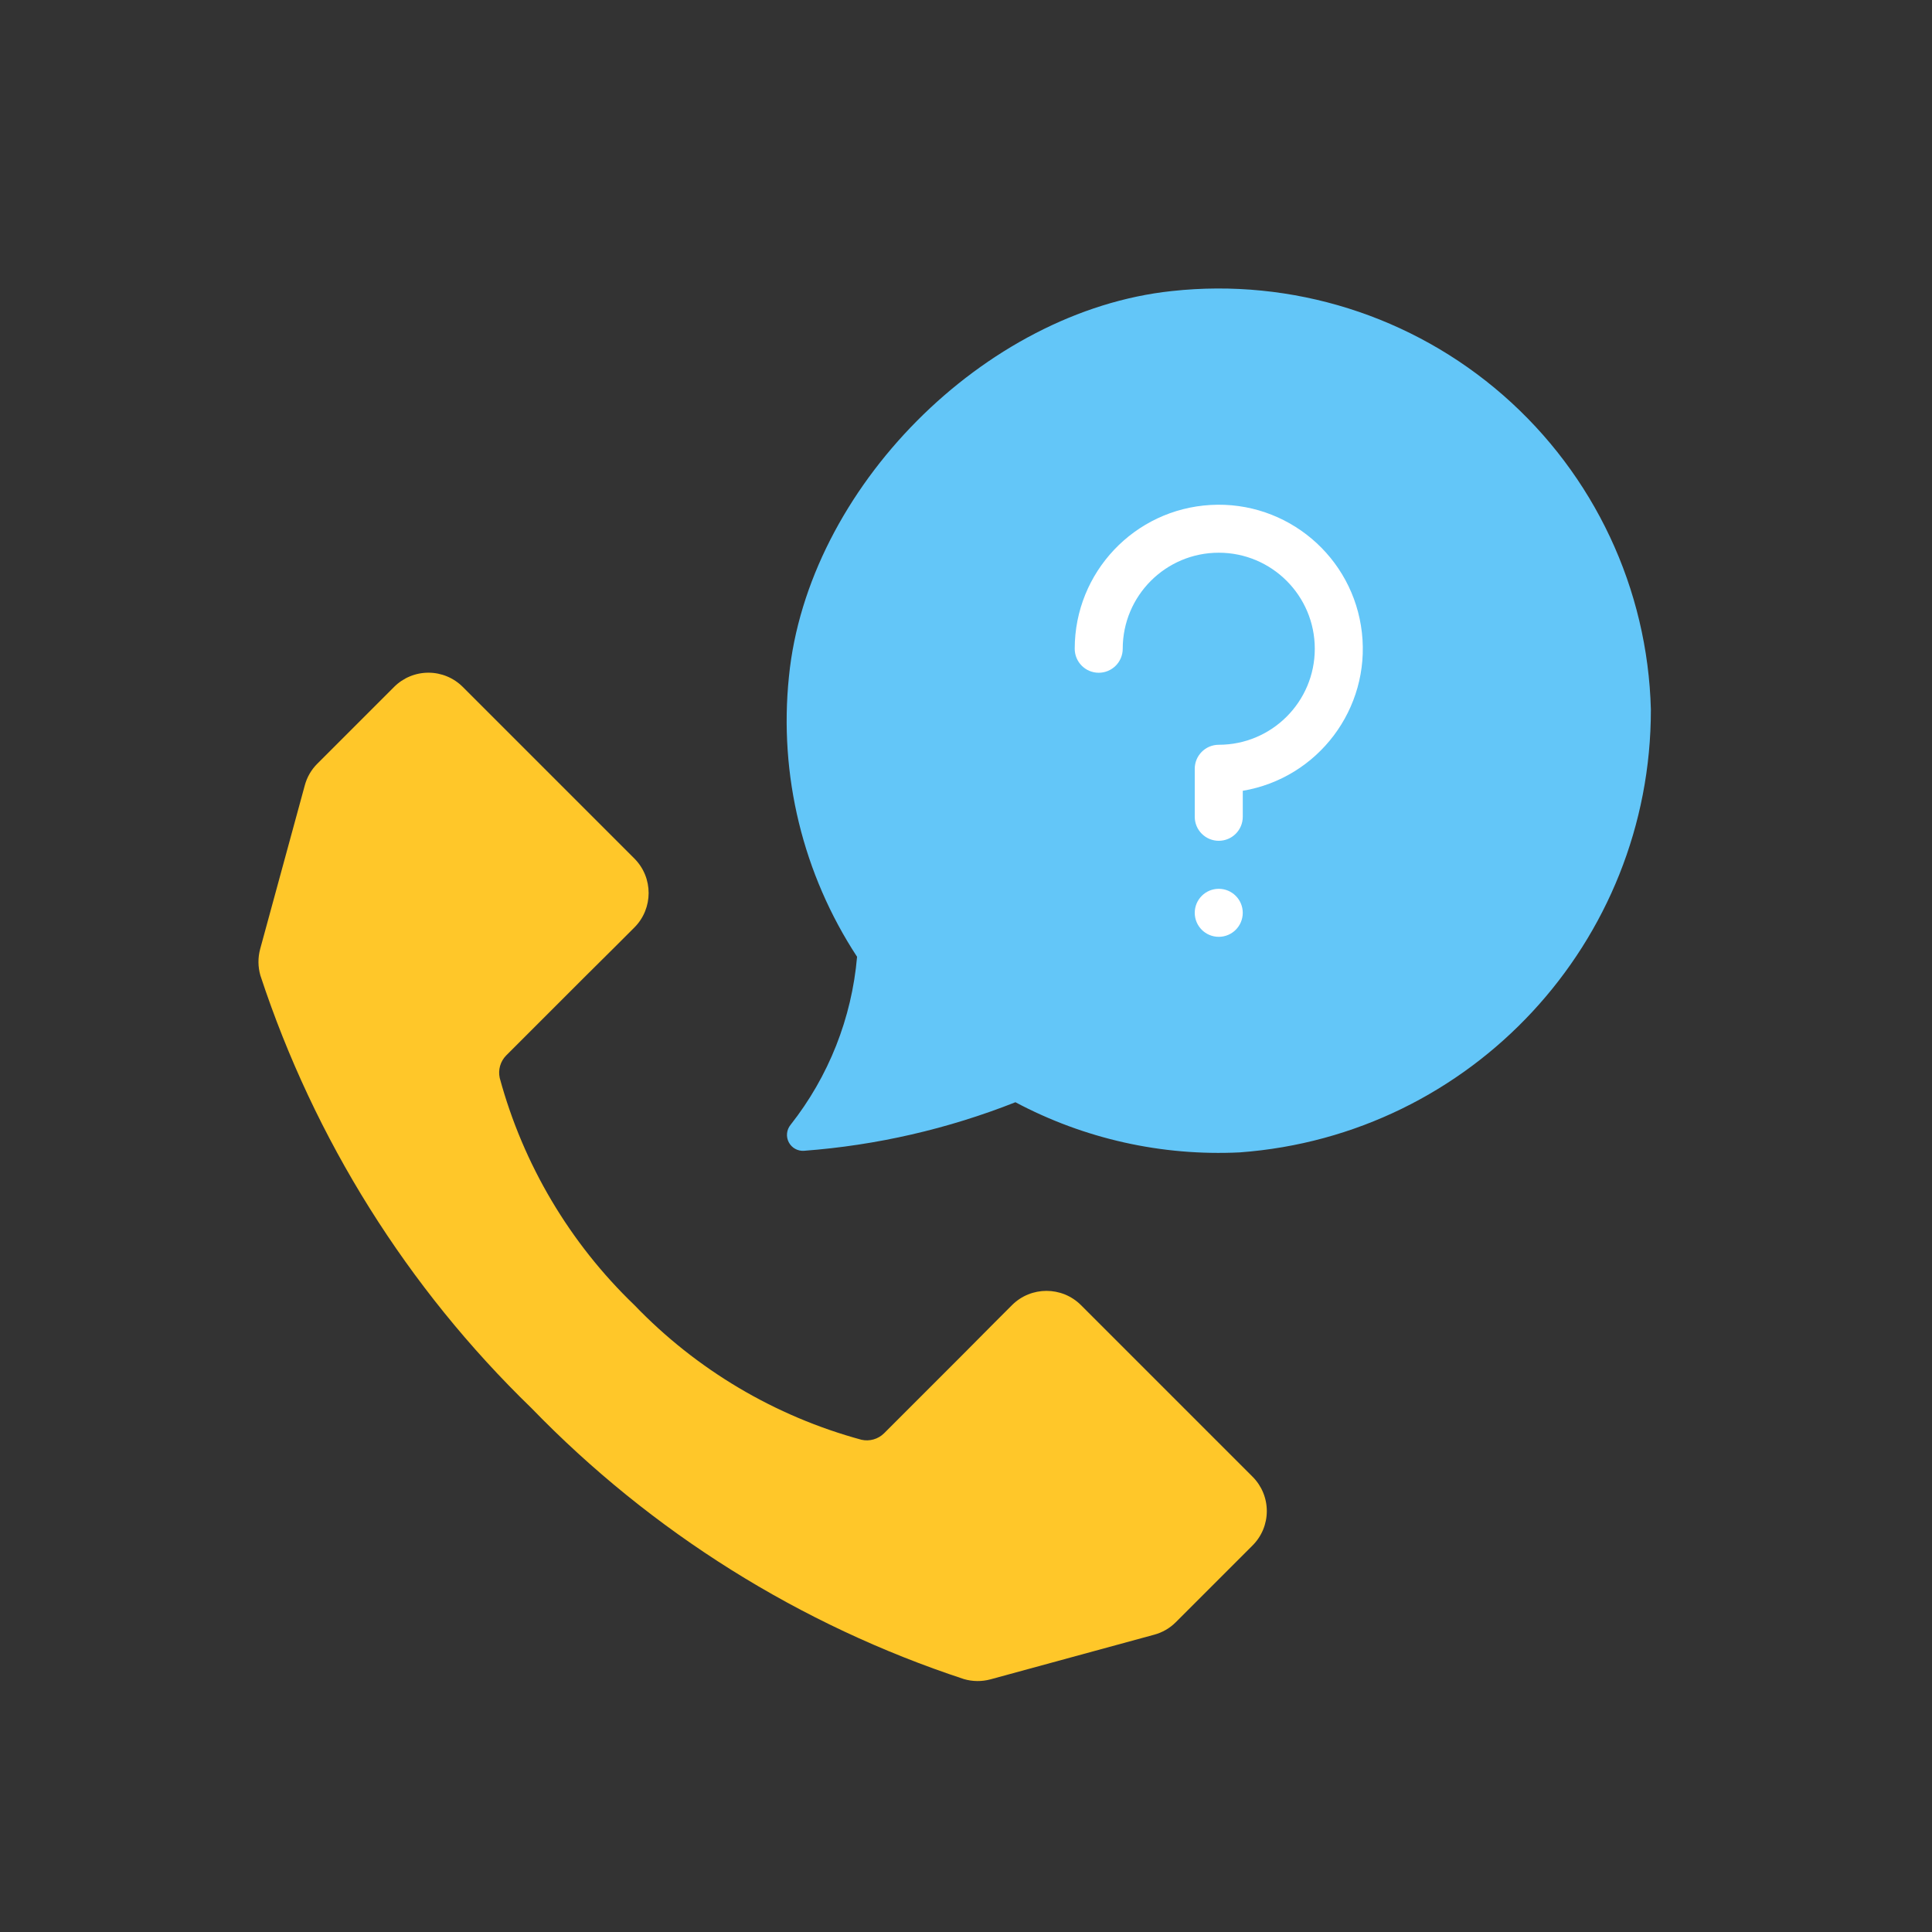 <?xml version="1.0" encoding="utf-8"?>
<!-- Generator: Adobe Illustrator 15.1.0, SVG Export Plug-In . SVG Version: 6.00 Build 0)  -->
<!DOCTYPE svg PUBLIC "-//W3C//DTD SVG 1.1//EN" "http://www.w3.org/Graphics/SVG/1.1/DTD/svg11.dtd">
<svg version="1.1" id="Layer_1" xmlns="http://www.w3.org/2000/svg" xmlns:xlink="http://www.w3.org/1999/xlink" x="0px" y="0px"
	 width="512px" height="512px" viewBox="0 0 512 512" enable-background="new 0 0 512 512" xml:space="preserve">
<rect x="0" y="0" width="512" height="512" fill="#333333" stroke="none"/>
<path id="Shape" fill="#FFC729" d="M331.953,409.547l-4.645,4.645l-8.971,8.971l-6.743,6.743c-1.584,1.589-3.56,2.729-5.726,3.309
	l-43.39,11.833c-2.295,0.616-4.715,0.594-6.998-0.063c-43.467-14.308-82.809-38.956-114.645-71.827
	c-32.871-31.836-57.52-71.179-71.828-114.645c-0.657-2.284-0.679-4.703-0.064-6.999l11.833-43.389
	c0.579-2.167,1.72-4.142,3.309-5.726l20.358-20.359c2.413-2.413,5.685-3.769,9.098-3.769c3.413,0,6.685,1.356,9.097,3.769
	l45.489,45.489c5.026,5.048,5.026,13.21,0,18.259l-4.581,4.581l-9.034,8.971l-20.359,20.358c-1.552,1.571-2.199,3.824-1.718,5.98
	c6.223,22.926,18.56,43.729,35.691,60.185c16.456,17.132,37.26,29.469,60.185,35.692c2.156,0.48,4.409-0.167,5.98-1.719
	l20.359-20.358l8.971-9.034l4.58-4.581c5.049-5.025,13.211-5.025,18.26,0l45.488,45.489c2.413,2.412,3.77,5.686,3.77,9.098
	S334.366,407.134,331.953,409.547L331.953,409.547z"/>
<path id="Shape_1_" fill="#63C6F8" d="M437.5,188.039c0.049,61.624-47.487,112.83-108.944,117.355
	c-20.655,1.011-41.2-3.581-59.46-13.29c-17.909,7.078-36.783,11.416-55.986,12.864c-1.686,0.135-3.29-0.75-4.075-2.248
	c-0.784-1.499-0.598-3.321,0.474-4.63c10.095-12.807,16.222-28.288,17.623-44.534c-14.372-21.937-20.748-48.153-18.056-74.239
	c4.93-49.783,51.743-96.933,101.494-102.188c31.837-3.47,63.673,6.545,87.789,27.617C422.475,125.819,436.67,156.024,437.5,188.039
	L437.5,188.039z"/>
<path id="Shape_7_" fill="#FFFFFF" d="M322.982,222.82c-3.513,0-6.362-2.849-6.362-6.362v-12.724c0-3.514,2.85-6.362,6.362-6.362
	c14.056,0,25.449-11.394,25.449-25.448c0-14.055-11.394-25.449-25.449-25.449c-14.055,0-25.448,11.394-25.448,25.449
	c0,3.513-2.849,6.362-6.362,6.362s-6.361-2.849-6.361-6.362c0.003-20.254,15.824-36.98,36.047-38.107
	c20.222-1.128,37.805,13.734,40.061,33.863c2.255,20.128-11.603,38.513-31.572,41.889v6.89
	C329.346,219.972,326.496,222.82,322.982,222.82z"/>
<circle id="Oval" fill="#FFFFFF" cx="322.982" cy="241.906" r="6.362"/>
</svg>

